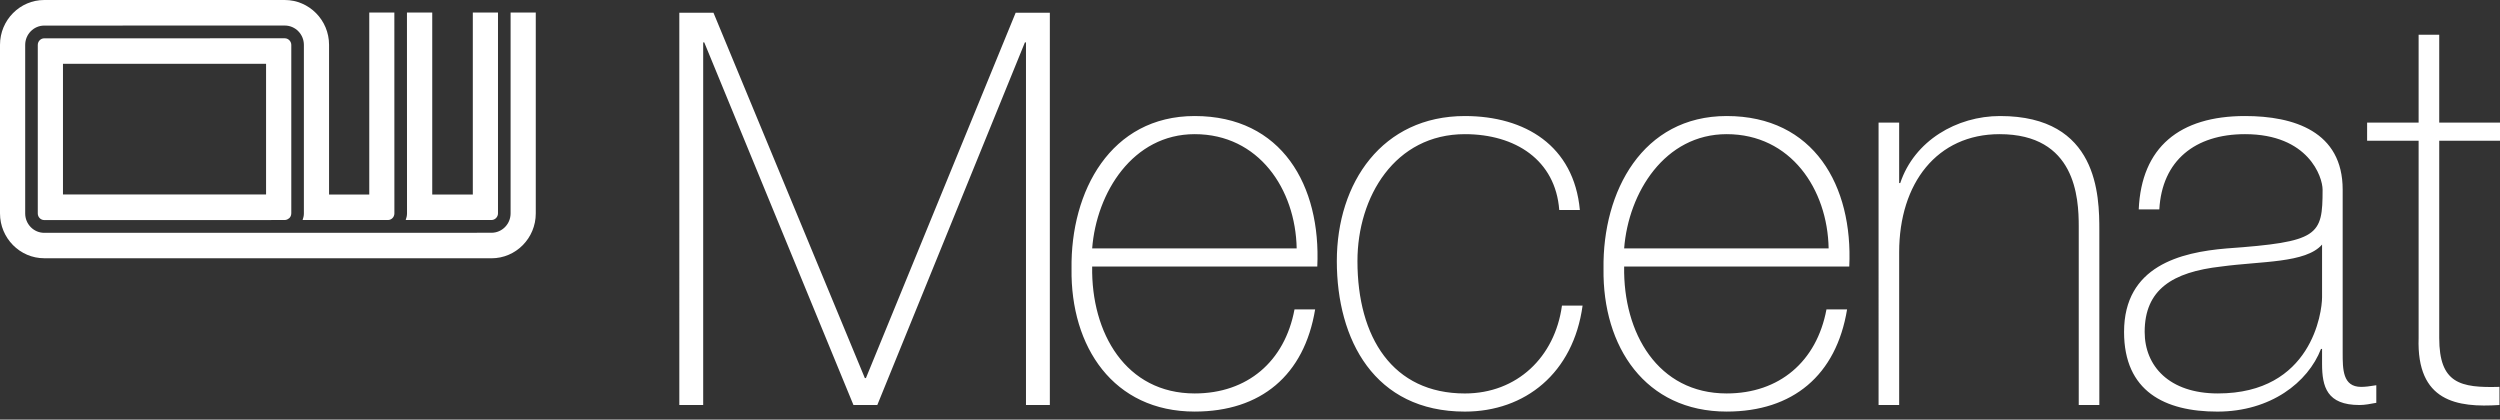 <svg width="143" height="24" viewBox="0 0 143 24" fill="none" xmlns="http://www.w3.org/2000/svg"><rect x="0" y="0" width="143" height="24" fill="#333333" stroke="none"/><path fill-rule="evenodd" clip-rule="evenodd" d="M38.856.73h1.955L49.469 21.626h.062L58.095.73h1.956V23.166h-1.365V2.427h-.062L50.182 23.166h-1.365L40.284 2.427h-.062V23.166h-1.365V.73zM62.472 14.21c.248-3.205 2.328-6.536 5.864-6.536 3.662 0 5.771 3.143 5.834 6.536H62.472zm12.877 1.037c.217-4.619-2.017-8.61-7.013-8.61-4.809 0-7.106 4.305-7.044 8.735-.063 4.462 2.389 8.17 7.044 8.17 3.785 0 6.268-2.074 6.89-5.845h-1.18c-.558 2.985-2.699 4.808-5.71 4.808-3.94 0-5.927-3.456-5.864-7.259h12.877zM89.189 12.011c-.217-2.86-2.513-4.337-5.399-4.337-4.003 0-6.144 3.582-6.144 7.259 0 4.368 2.016 7.573 6.144 7.573 2.978 0 5.151-2.074 5.554-5.027h1.18c-.528 3.864-3.289 6.064-6.734 6.064-5.182 0-7.324-4.117-7.324-8.61 0-4.494 2.607-8.296 7.324-8.296 3.444 0 6.237 1.696 6.578 5.373h-1.179zM92.901 14.21c.247-3.205 2.327-6.536 5.865-6.536 3.661 0 5.771 3.143 5.832 6.536H92.901zm12.877 1.037c.218-4.619-2.016-8.61-7.012-8.61-4.81 0-7.106 4.305-7.045 8.735-.062 4.462 2.389 8.17 7.045 8.17 3.786 0 6.268-2.074 6.887-5.845h-1.179c-.558 2.985-2.699 4.808-5.708 4.808-3.941 0-5.927-3.456-5.865-7.259h12.877zM107.454 7.014h1.178v3.457h.062c.807-2.42 3.228-3.834 5.711-3.834 5.616 0 5.677 4.556 5.677 6.536v9.993h-1.178V12.953c0-1.666-.186-5.279-4.53-5.279-3.569 0-5.742 2.797-5.742 6.756v8.736h-1.178V7.014zM132.822 17.007c0 .848-.59 5.498-5.958 5.498-2.793 0-4.189-1.571-4.189-3.519 0-2.42 1.582-3.426 4.375-3.74 2.297-.314 4.841-.188 5.772-1.257v3.017zm1.179-6.16c0-3.33-2.792-4.21-5.586-4.21-3.753 0-5.926 1.791-6.08 5.342h1.178c.155-2.797 2.048-4.305 4.902-4.305 3.631 0 4.437 2.451 4.437 3.174 0 2.64-.216 2.986-5.492 3.363-2.637.22-5.864 1.006-5.864 4.777 0 3.393 2.326 4.556 5.337 4.556 3.041 0 5.183-1.666 5.927-3.583h.062v.849c0 1.32.279 2.357 2.141 2.357.31 0 .621-.063.962-.126v-1.006c-.371.064-.652.095-.868.095-1.056 0-1.056-1.006-1.056-1.948v-9.333zM143 8.051h-3.476V19.332c0 2.608 1.211 2.859 3.445 2.797v1.037c-2.42.158-4.747-.188-4.624-3.834V8.051h-2.946V7.014h2.946V1.986h1.179v5.028H143v1.037zM23.205 12.585h4.908c.202 0 .372-.173.372-.379V.718H27.045c-.001 0 0 8.631 0 10.408h-2.321V.718h-1.446l.003 11.49c0 .134-.032.259-.075.377z" fill="#fff"/><path fill-rule="evenodd" clip-rule="evenodd" d="M29.206.718V12.206c0 .611-.49 1.108-1.093 1.108l-11.828.004H2.532c-.602 0-1.091-.496-1.091-1.107V2.569c0-.61.49-1.106 1.091-1.106l13.759-.002c.602 0 1.091.498 1.091 1.108v9.644c0 .132-.032.255-.074.372h4.882c.203 0 .369-.169.369-.377L22.557.718h-1.435V11.126h-2.3V2.564C18.822 1.15 17.684 0 16.286 0H2.532C1.136 0 0 1.15 0 2.564v9.642c0 1.415 1.136 2.566 2.532 2.566l25.582.002c1.397 0 2.532-1.151 2.532-2.564V.718h-1.441z" fill="#fff"/><path fill-rule="evenodd" clip-rule="evenodd" d="M2.532 2.192c-.204 0-.371.17-.371.377v9.642c0 .208.166.377.371.377H15.519v-.004h.783c.089-.005.169-.043.231-.1.005-.005.013-.003.017-.008.068-.068.11-.162.11-.266h.002V2.569c0-.205-.17-.379-.371-.379l-13.759.002zM15.219 11.124H3.602V3.648H15.219v7.477z" fill="#fff"/></svg>
